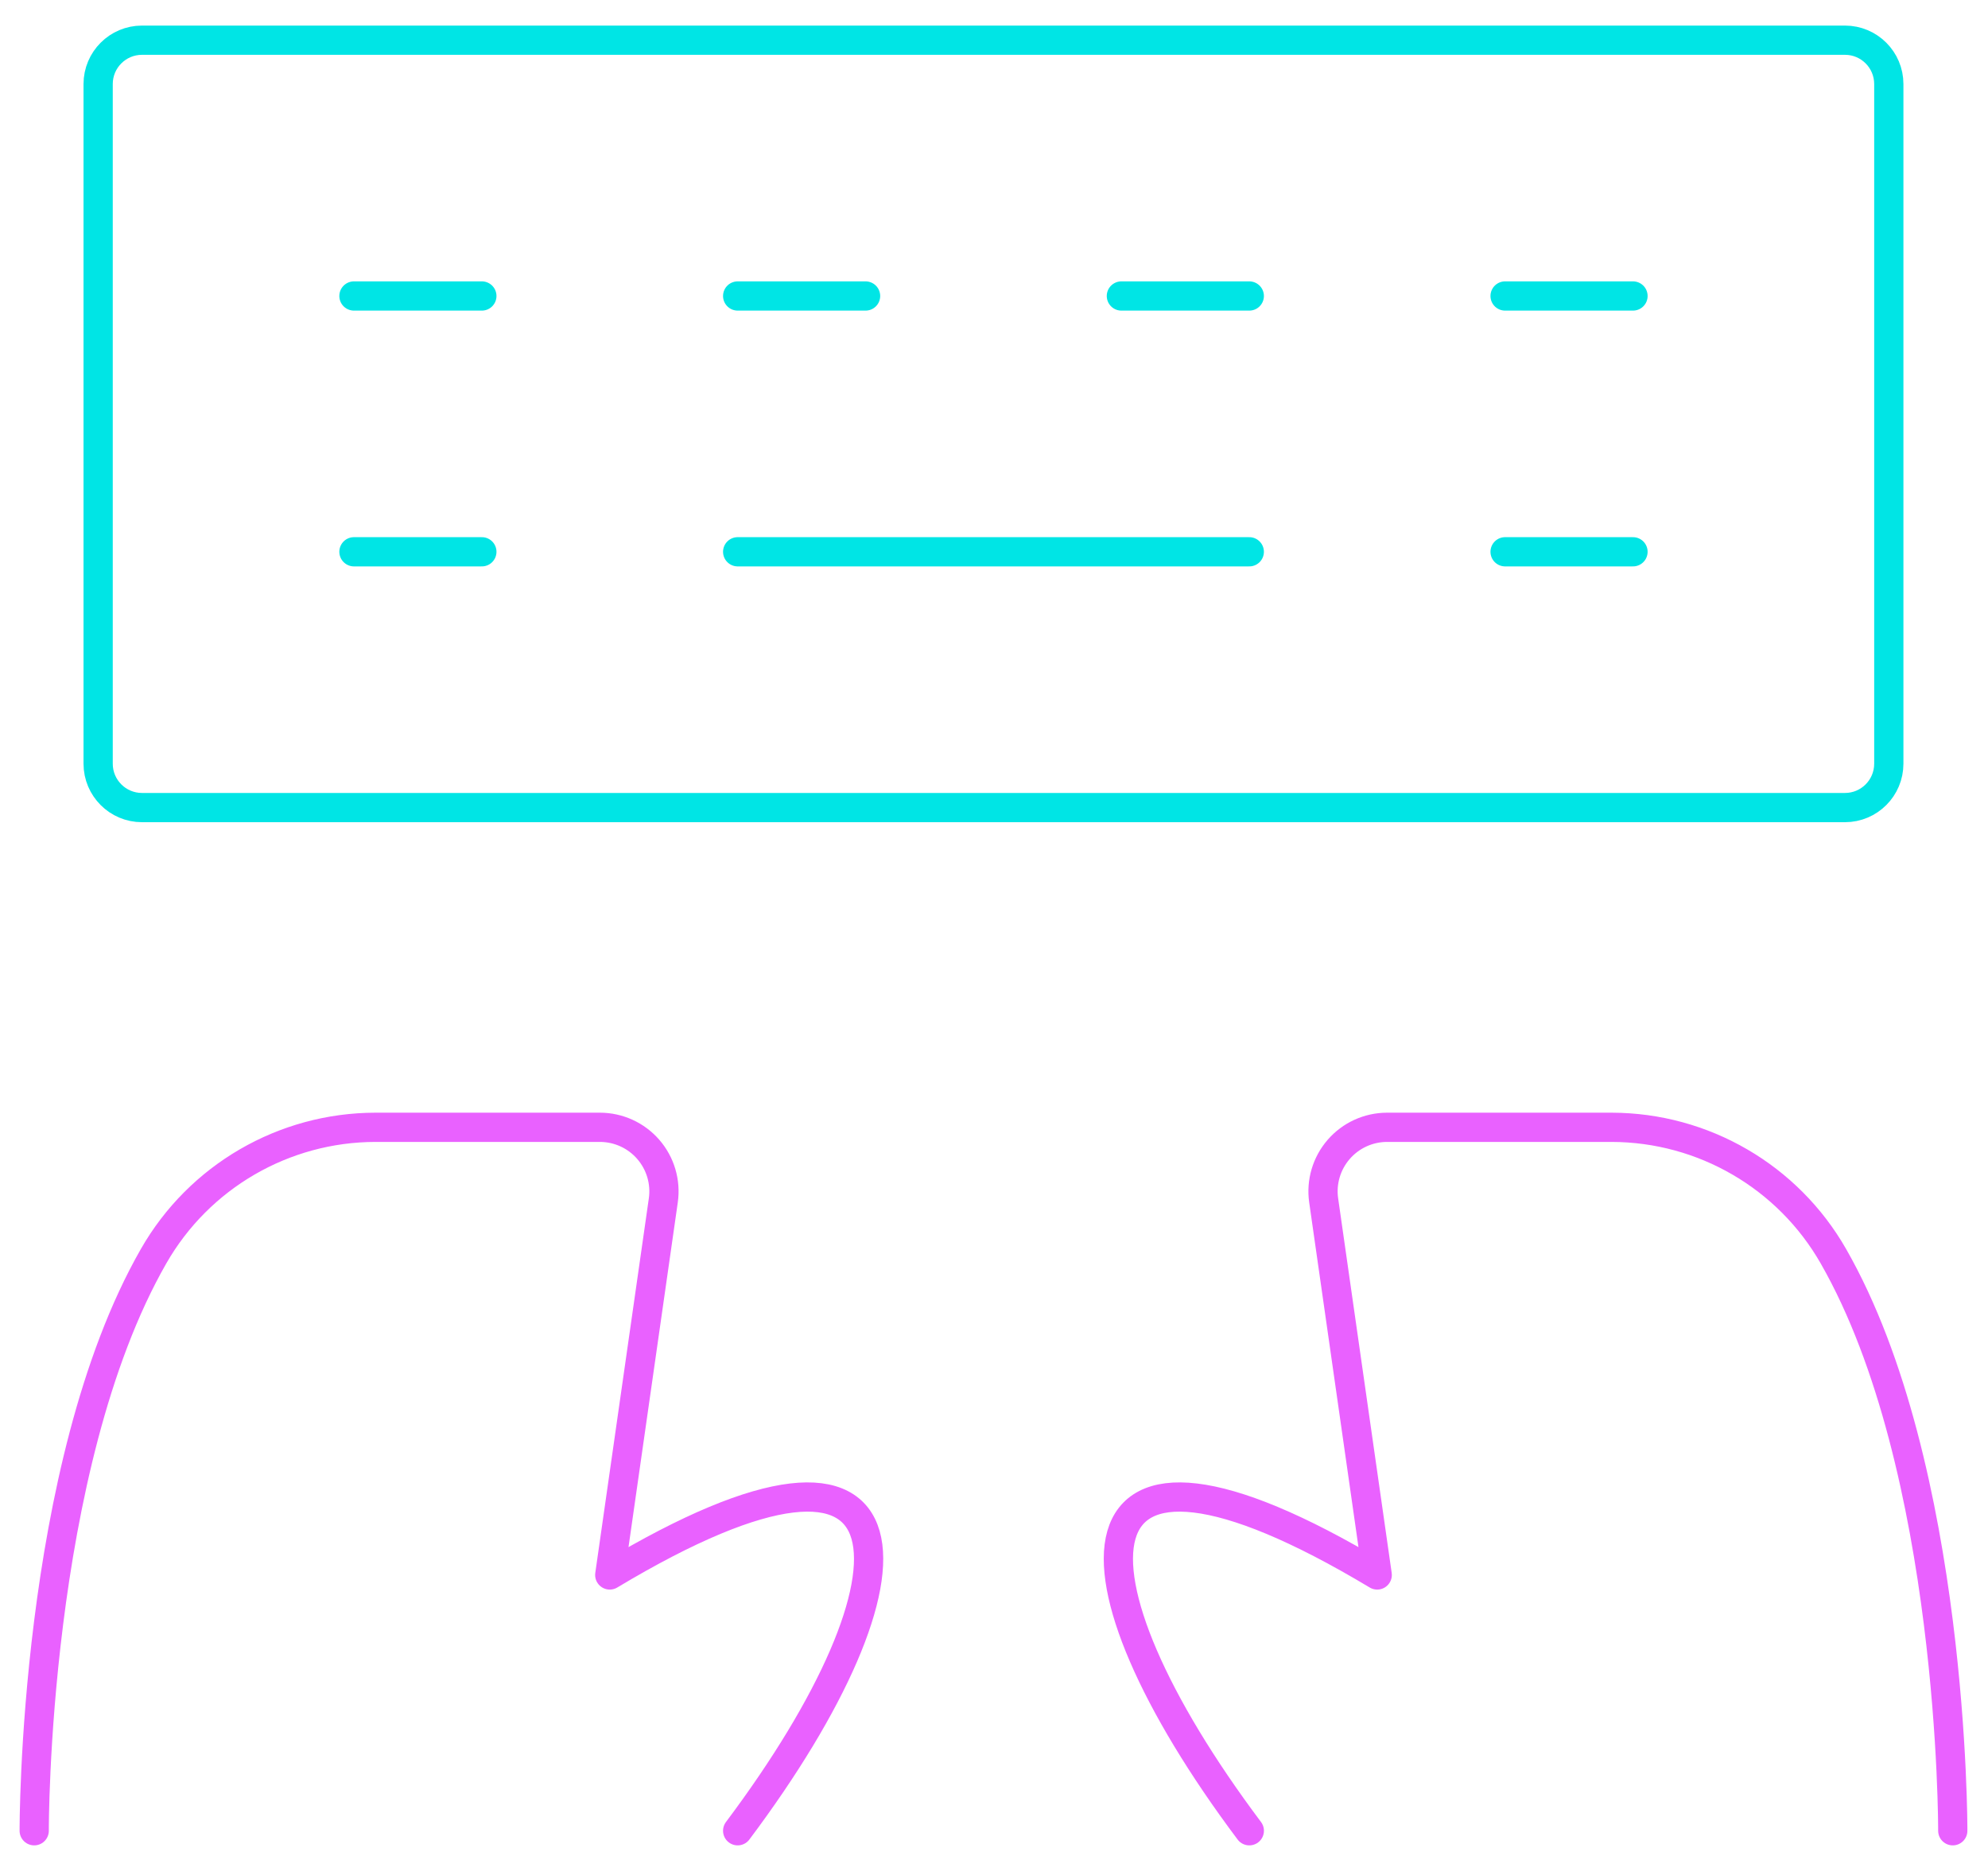 <svg width="68" height="64" viewBox="0 0 68 64" fill="none" xmlns="http://www.w3.org/2000/svg">
<g id="Group">
<g id="programming-keyboard-type">
<path id="Rectangle-path" fill-rule="evenodd" clip-rule="evenodd" d="M3.357 2.875C3.357 2.047 4.029 1.375 4.857 1.375H63.107C63.936 1.375 64.607 2.047 64.607 2.875V26.125C64.607 26.953 63.936 27.625 63.107 27.625H4.857C4.029 27.625 3.357 26.953 3.357 26.125V2.875Z" stroke="#00E5E5" stroke-linecap="round" stroke-linejoin="round"/>
<path id="Shape" d="M12.107 10.125H16.482" stroke="#00E5E5" stroke-linecap="round" stroke-linejoin="round"/>
<path id="Shape_2" d="M12.107 18.875H16.482" stroke="#00E5E5" stroke-linecap="round" stroke-linejoin="round"/>
<path id="Shape_3" d="M25.232 10.125H29.607" stroke="#00E5E5" stroke-linecap="round" stroke-linejoin="round"/>
<path id="Shape_4" d="M25.232 18.875H42.732" stroke="#00E5E5" stroke-linecap="round" stroke-linejoin="round"/>
<path id="Shape_5" d="M38.357 10.125H42.732" stroke="#00E5E5" stroke-linecap="round" stroke-linejoin="round"/>
<path id="Shape_6" d="M51.482 10.125H55.857" stroke="#00E5E5" stroke-linecap="round" stroke-linejoin="round"/>
<path id="Shape_7" d="M51.482 18.875H55.857" stroke="#00E5E5" stroke-linecap="round" stroke-linejoin="round"/>
<path id="Shape_8" d="M1.17 62.625C1.17 62.625 1.126 50.182 5.253 42.972C6.81 40.247 9.707 38.565 12.845 38.562H20.522C21.156 38.563 21.759 38.838 22.174 39.317C22.59 39.796 22.778 40.431 22.689 41.059L20.857 53.875C31.795 47.312 31.795 53.875 25.232 62.625" stroke="#E961FF" stroke-linecap="round" stroke-linejoin="round"/>
<path id="Shape_9" d="M66.795 62.625C66.795 62.625 66.839 50.182 62.712 42.972C61.157 40.25 58.264 38.568 55.128 38.562H47.443C46.809 38.563 46.206 38.838 45.791 39.317C45.375 39.796 45.187 40.431 45.276 41.059L47.108 53.875C36.17 47.312 36.17 53.875 42.733 62.625" stroke="#E961FF" stroke-linecap="round" stroke-linejoin="round"/>
</g>
</g>
</svg>
